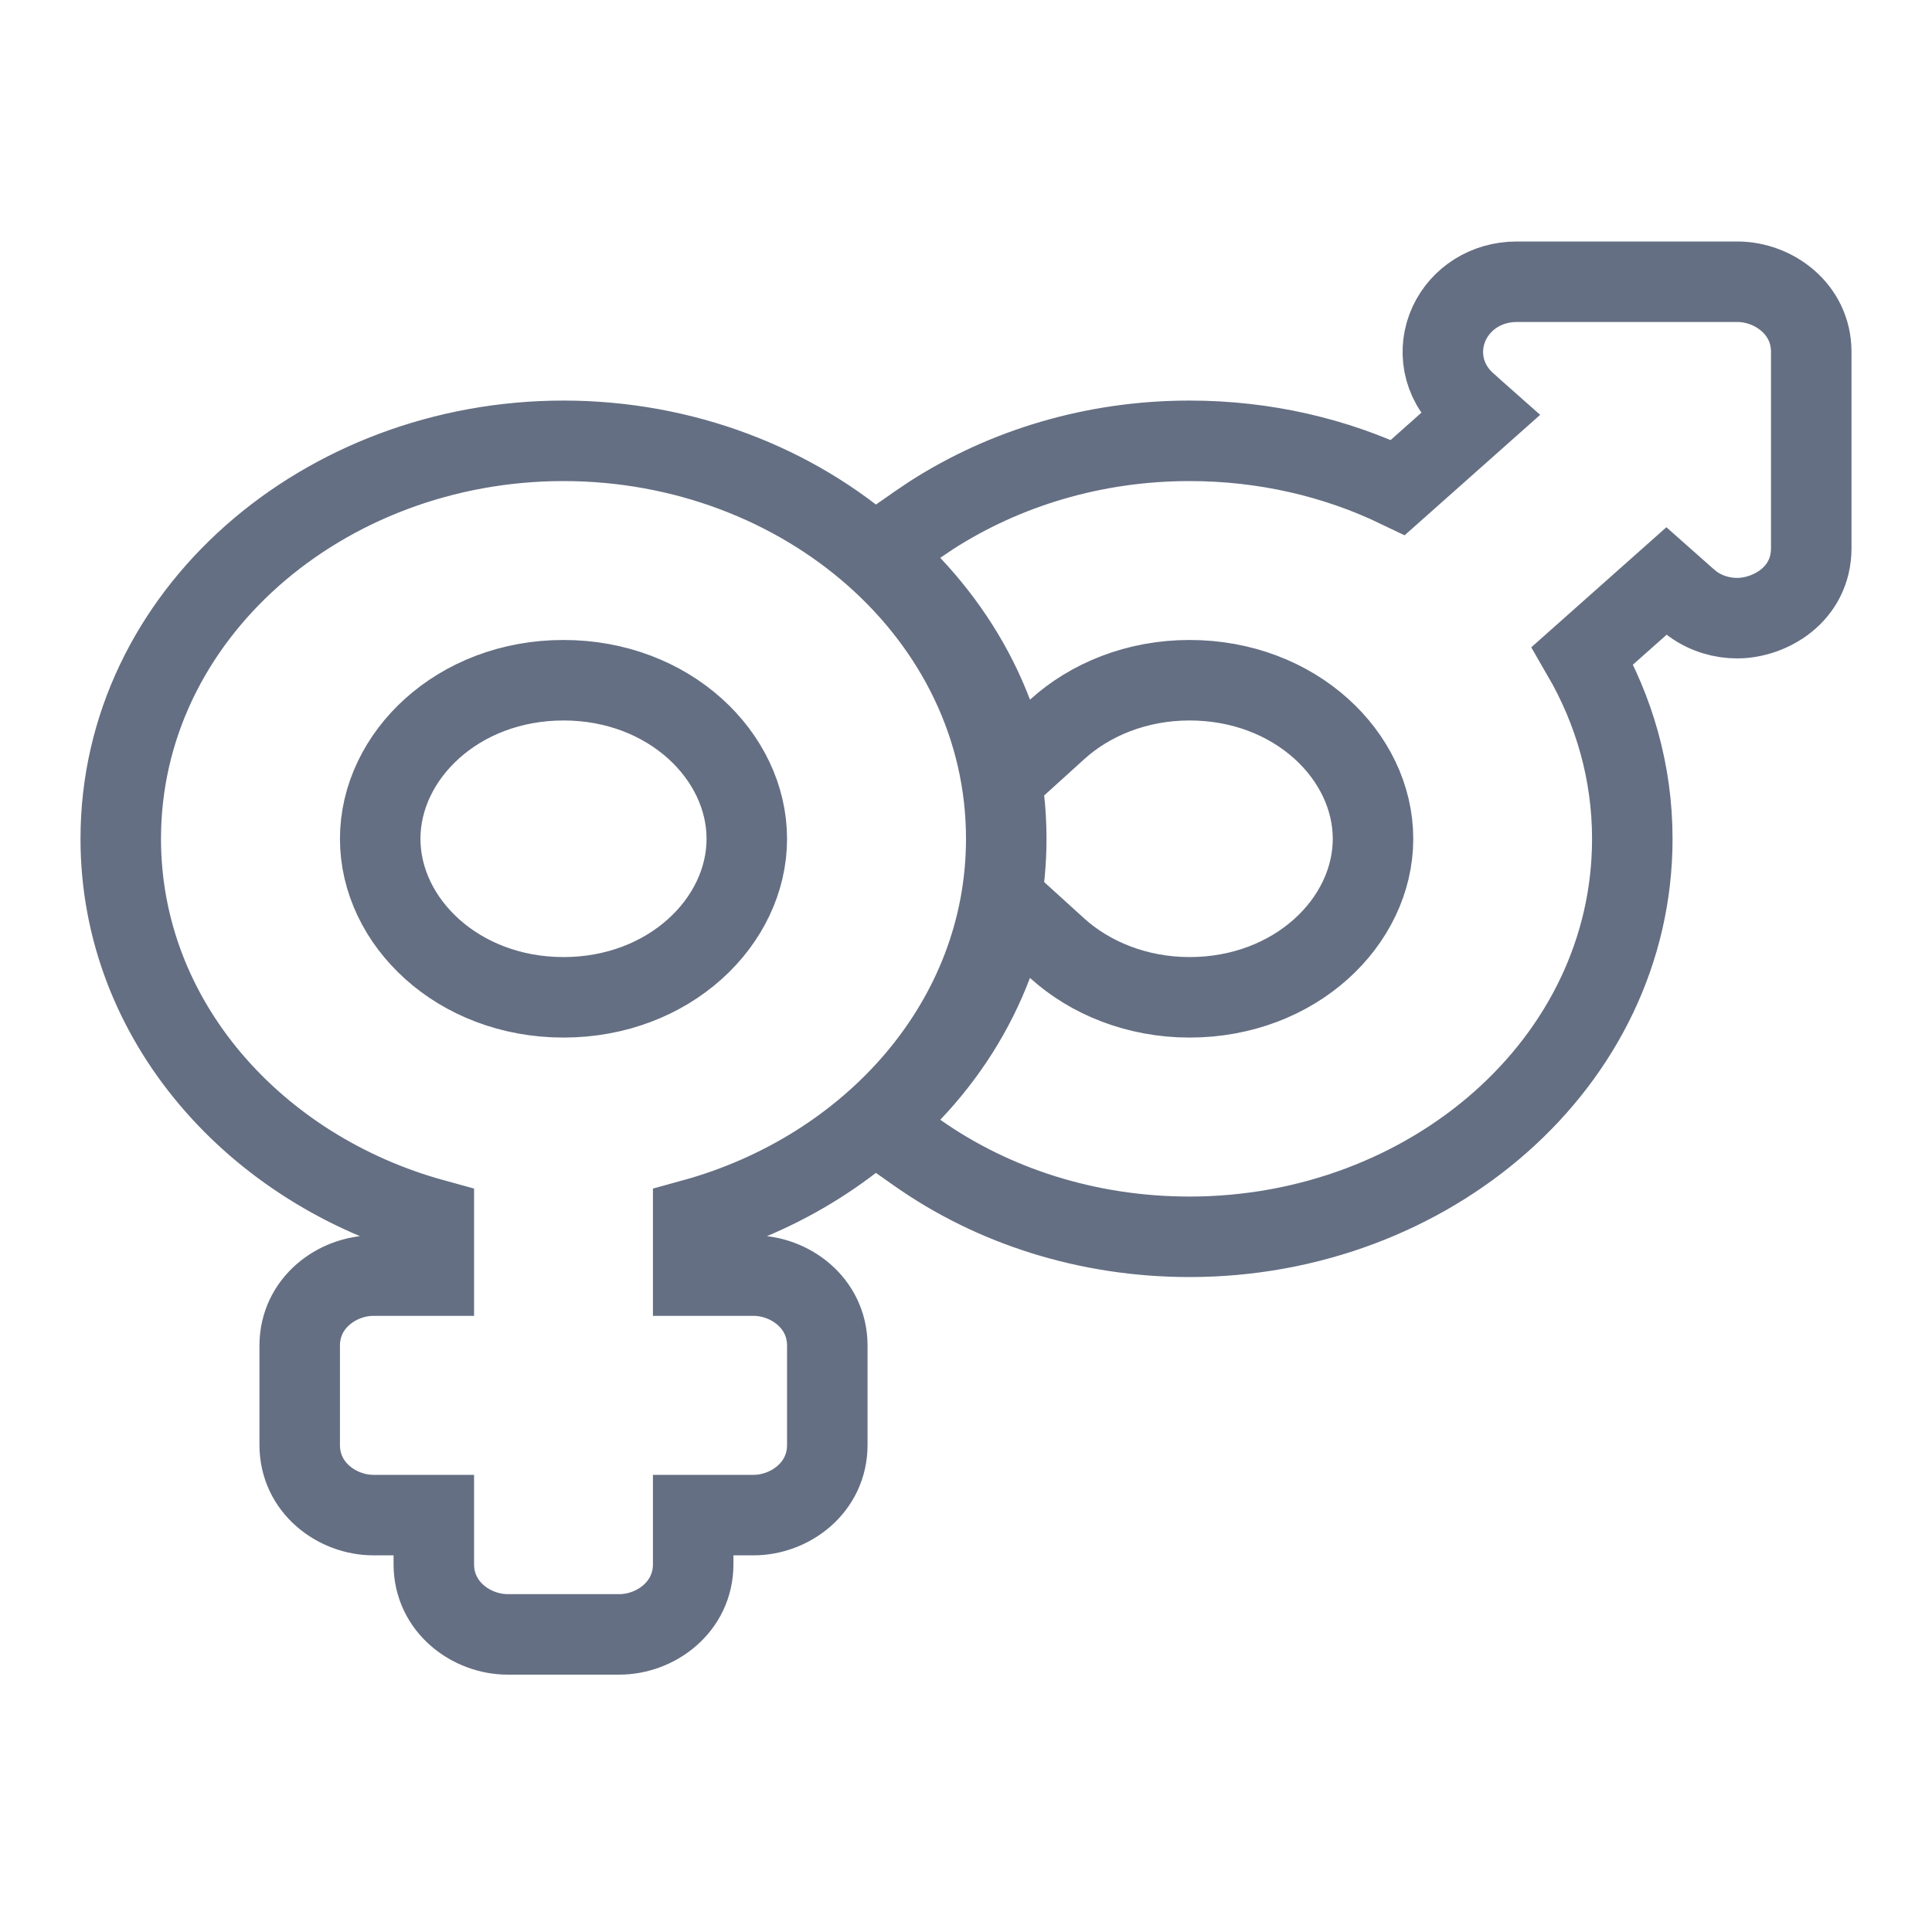 <svg width="24" height="24" viewBox="0 0 24 24" fill="none" xmlns="http://www.w3.org/2000/svg">
<path d="M7 5.476C9.98 5.476 12.5 7.636 12.5 10.42C12.5 12.681 10.828 14.535 8.611 15.146V15.846H9.361C9.809 15.846 10.277 16.182 10.277 16.716V17.95C10.277 18.484 9.81 18.821 9.361 18.821H8.611V19.432C8.611 19.965 8.143 20.303 7.694 20.303H6.306C5.857 20.303 5.389 19.965 5.389 19.432V18.821H4.639C4.19 18.821 3.723 18.484 3.723 17.95V16.716C3.723 16.182 4.191 15.846 4.639 15.846H5.389V15.146C3.172 14.537 1.5 12.681 1.5 10.42C1.5 7.636 4.02 5.476 7 5.476ZM21.583 3.5C22.031 3.5 22.5 3.837 22.5 4.37V6.809C22.5 7.39 21.98 7.679 21.58 7.679C21.394 7.679 21.197 7.625 21.027 7.502L20.956 7.444L20.701 7.218L19.659 8.144C20.052 8.823 20.277 9.596 20.277 10.42C20.277 13.203 17.757 15.364 14.777 15.364C13.506 15.364 12.329 14.979 11.393 14.319L10.919 13.986L11.318 13.566C11.764 13.097 12.105 12.557 12.327 11.971L12.587 11.284L13.131 11.778C13.54 12.149 14.124 12.389 14.777 12.389C16.089 12.389 17.056 11.451 17.056 10.42C17.056 9.389 16.089 8.45 14.777 8.45C14.121 8.45 13.54 8.69 13.131 9.062L12.587 9.555L12.327 8.868C12.105 8.283 11.76 7.743 11.316 7.272L10.919 6.851L11.395 6.519L11.573 6.399C12.479 5.818 13.584 5.476 14.777 5.476C15.71 5.476 16.592 5.684 17.365 6.055L18.379 5.154L18.213 5.007L18.21 5.004V5.003C17.911 4.733 17.854 4.337 18.002 4.018C18.146 3.707 18.466 3.5 18.84 3.5H21.583ZM7 8.45C5.688 8.45 4.723 9.389 4.723 10.42C4.723 11.451 5.688 12.389 7 12.389C8.312 12.389 9.277 11.451 9.277 10.42C9.277 9.389 8.312 8.45 7 8.45Z" stroke="#656F83"/>
</svg>
